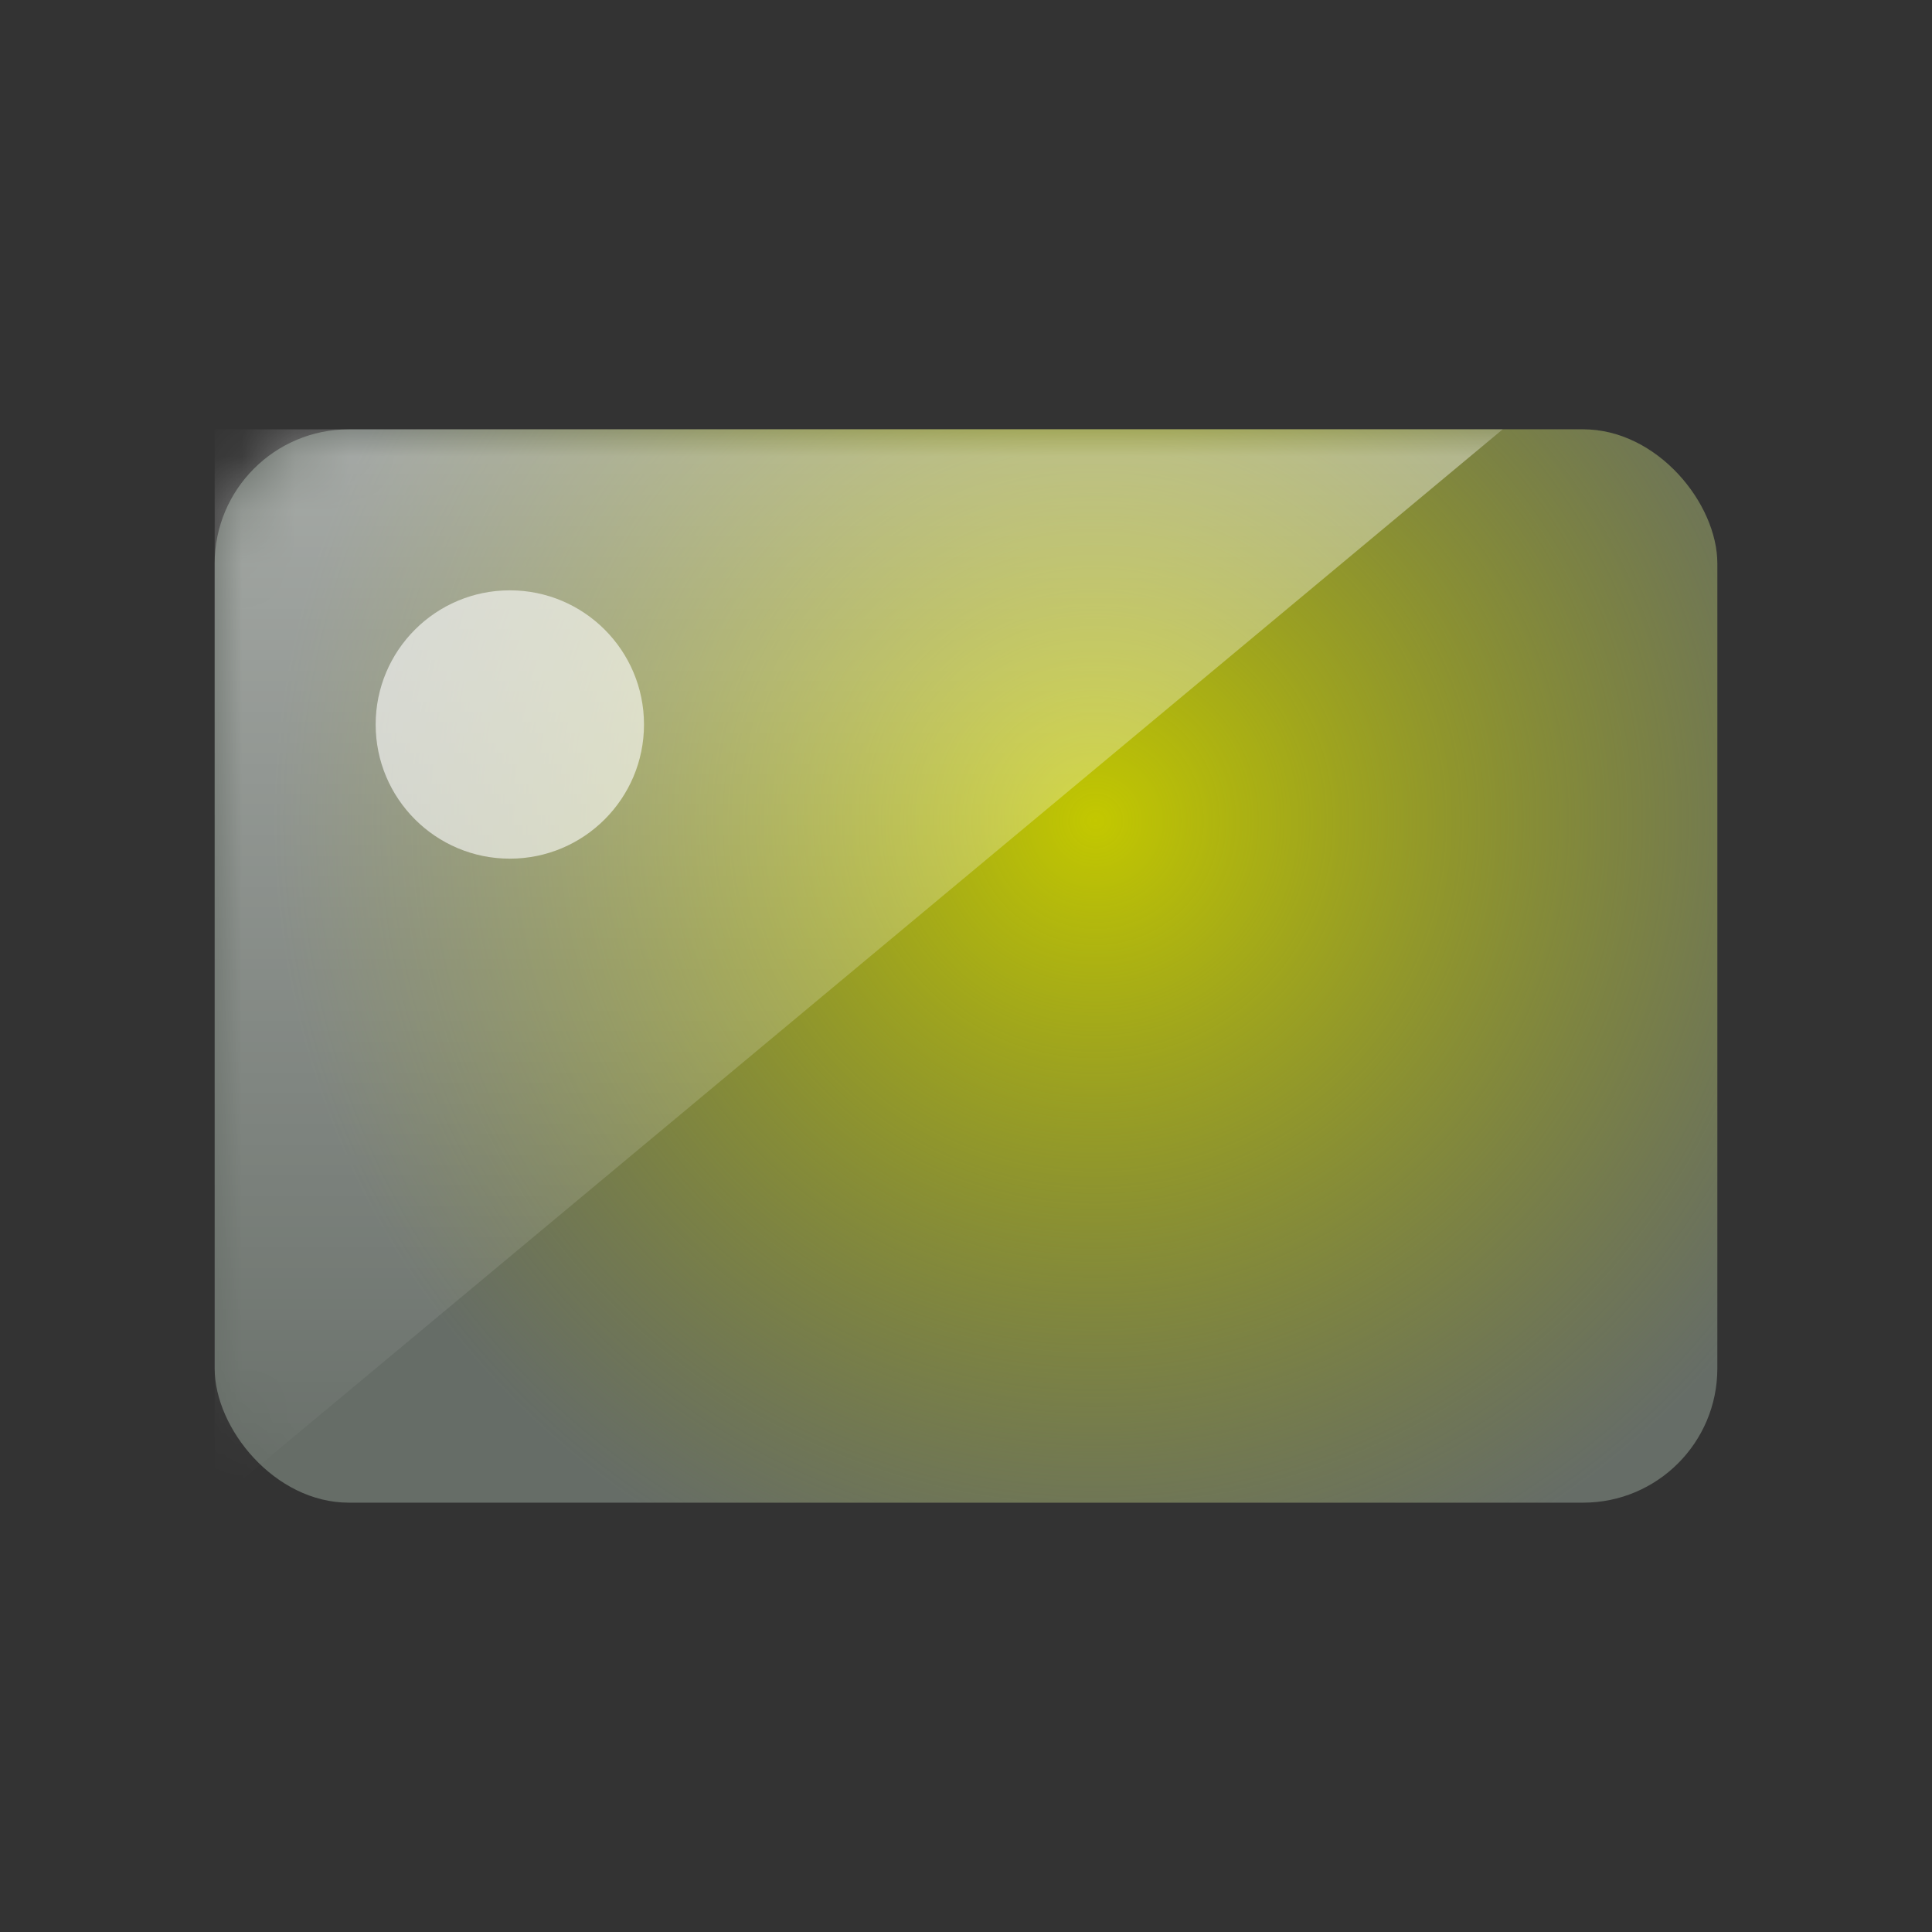 <svg xmlns="http://www.w3.org/2000/svg" xmlns:xlink="http://www.w3.org/1999/xlink" width="36" height="36" viewBox="0 0 36 36">
    <rect x="0" y="0" width="36" height="36" fill="#333333" stroke="none"/>
    <defs>
        <radialGradient id="zg9927t81b" cx="58.533%" cy="36.569%" r="76.448%" fx="58.533%" fy="36.569%" gradientTransform="matrix(0 1 -.714 0 .847 -.22)">
            <stop offset="0%" stop-color="#C3C800"/>
            <stop offset="100%" stop-color="#959B00" stop-opacity="0"/>
        </radialGradient>
        <linearGradient id="a7eyb9i9wc" x1="50%" x2="50%" y1="0%" y2="100%">
            <stop offset="0%" stop-color="#FFF" stop-opacity=".42"/>
            <stop offset="100%" stop-color="#FFF" stop-opacity=".01"/>
        </linearGradient>
        <rect id="yi4gimnisa" width="28" height="20" x="4" y="8" rx="2.5"/>
    </defs>
    <g fill="none" fill-rule="evenodd">
        <mask id="shbfmu303d" fill="#fff">
            <use xlink:href="#yi4gimnisa"/>
        </mask>
        <use fill="#666D67" xlink:href="#yi4gimnisa"/>
        <use fill="url(#zg9927t81b)" xlink:href="#yi4gimnisa"/>
        <path fill="url(#a7eyb9i9wc)" d="M4 8L28 8 4 28z" mask="url(#shbfmu303d)"/>
        <circle cx="9.5" cy="13.5" r="2.5" fill="#FFF" fill-opacity=".6" fill-rule="nonzero" mask="url(#shbfmu303d)"/>
        <rect width="10" height="5" x="19" y="20" fill="#3A63C6" fill-rule="nonzero" mask="url(#shbfmu303d)" rx="2.5"/>
    </g>
</svg>
